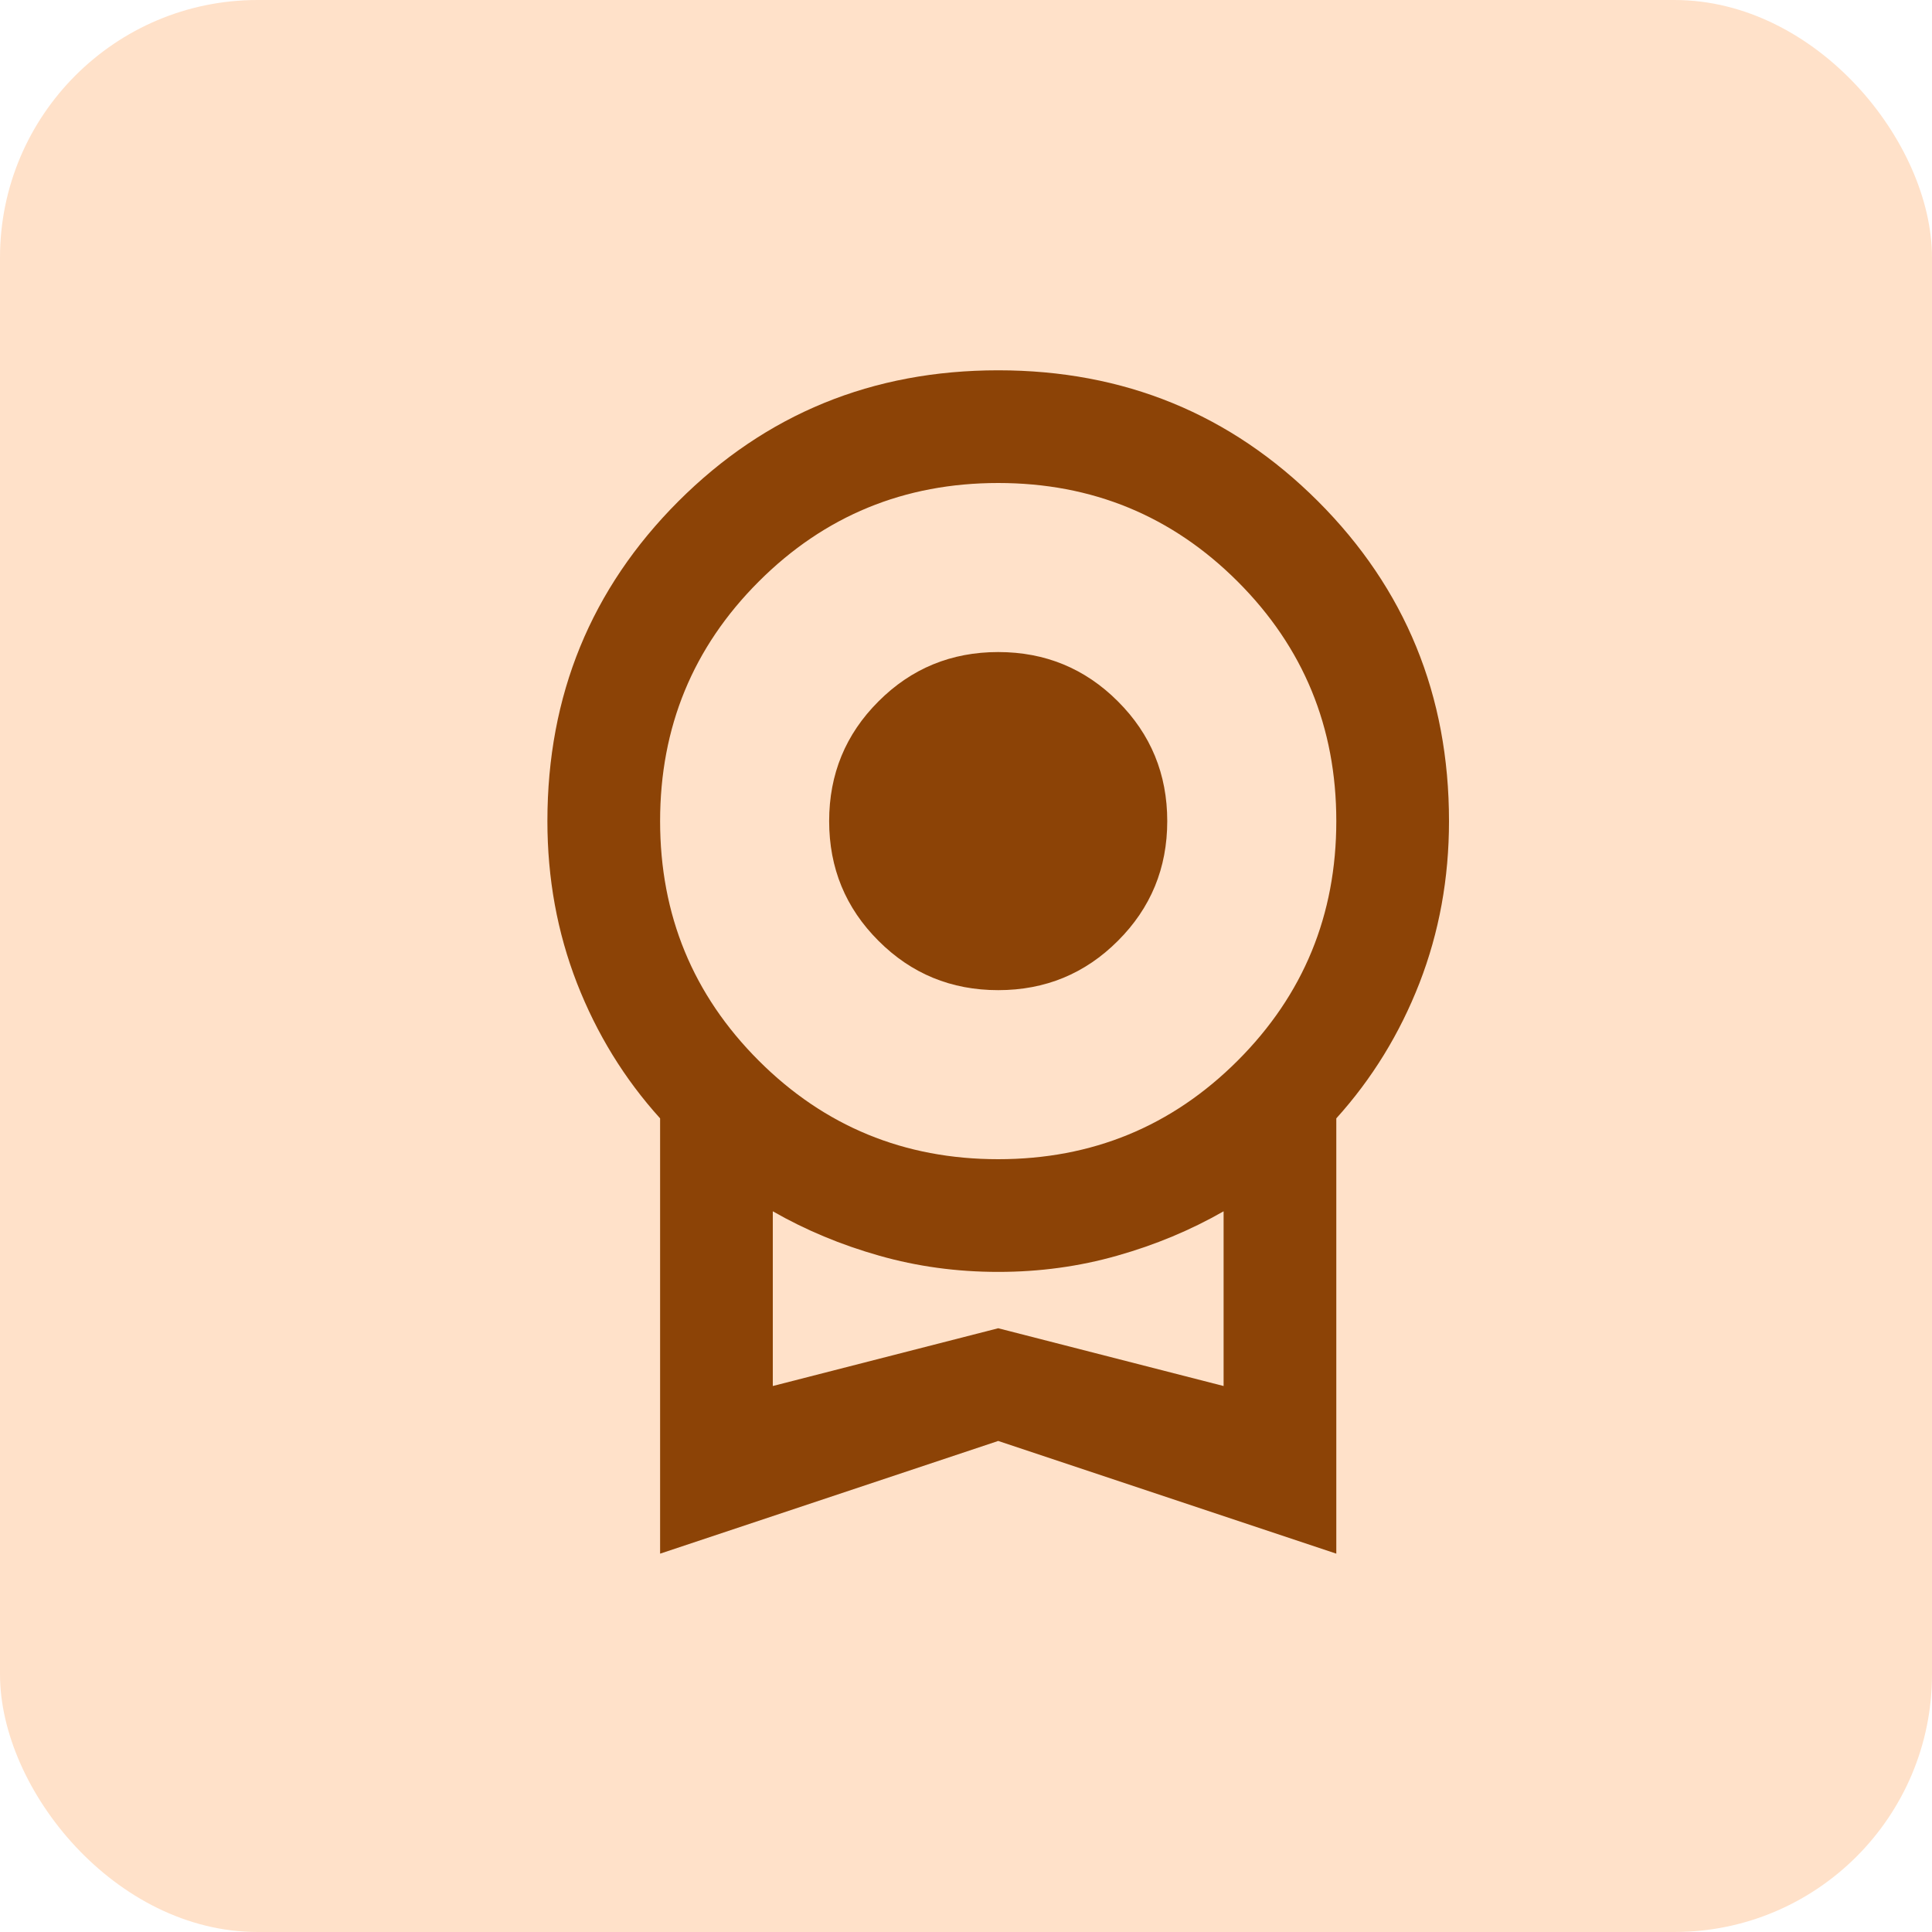 <svg width="30" height="30" viewBox="0 0 30 30" fill="none" xmlns="http://www.w3.org/2000/svg">
<rect width="30" height="30" rx="4" fill="#FFE1C9"/>
<mask id="mask0_3917_22363" style="mask-type:alpha" maskUnits="userSpaceOnUse" x="5" y="4" width="21" height="21">
<rect x="5" y="4" width="21" height="21" fill="#D9D9D9"/>
</mask>
<g mask="url(#mask0_3917_22363)">
<path d="M15.5 15.375C14.771 15.375 14.151 15.12 13.641 14.609C13.13 14.099 12.875 13.479 12.875 12.75C12.875 12.021 13.13 11.401 13.641 10.891C14.151 10.38 14.771 10.125 15.5 10.125C16.229 10.125 16.849 10.38 17.359 10.891C17.87 11.401 18.125 12.021 18.125 12.75C18.125 13.479 17.87 14.099 17.359 14.609C16.849 15.12 16.229 15.375 15.5 15.375ZM10.25 24.125V17.366C9.696 16.753 9.266 16.053 8.959 15.266C8.653 14.478 8.5 13.64 8.5 12.75C8.5 10.796 9.178 9.141 10.534 7.784C11.891 6.428 13.546 5.75 15.5 5.75C17.454 5.75 19.109 6.428 20.466 7.784C21.822 9.141 22.5 10.796 22.5 12.75C22.5 13.64 22.347 14.478 22.041 15.266C21.734 16.053 21.304 16.753 20.75 17.366V24.125L15.5 22.375L10.25 24.125ZM15.5 18C16.958 18 18.198 17.49 19.219 16.469C20.24 15.448 20.75 14.208 20.75 12.75C20.75 11.292 20.24 10.052 19.219 9.031C18.198 8.01 16.958 7.5 15.5 7.5C14.042 7.5 12.802 8.01 11.781 9.031C10.76 10.052 10.25 11.292 10.25 12.75C10.25 14.208 10.76 15.448 11.781 16.469C12.802 17.49 14.042 18 15.5 18ZM12 21.522L15.5 20.625L19 21.522V18.809C18.49 19.101 17.939 19.331 17.348 19.498C16.758 19.666 16.142 19.75 15.5 19.75C14.858 19.75 14.242 19.666 13.652 19.498C13.061 19.331 12.51 19.101 12 18.809V21.522Z" fill="#8C4306"/>
</g>
</svg>
